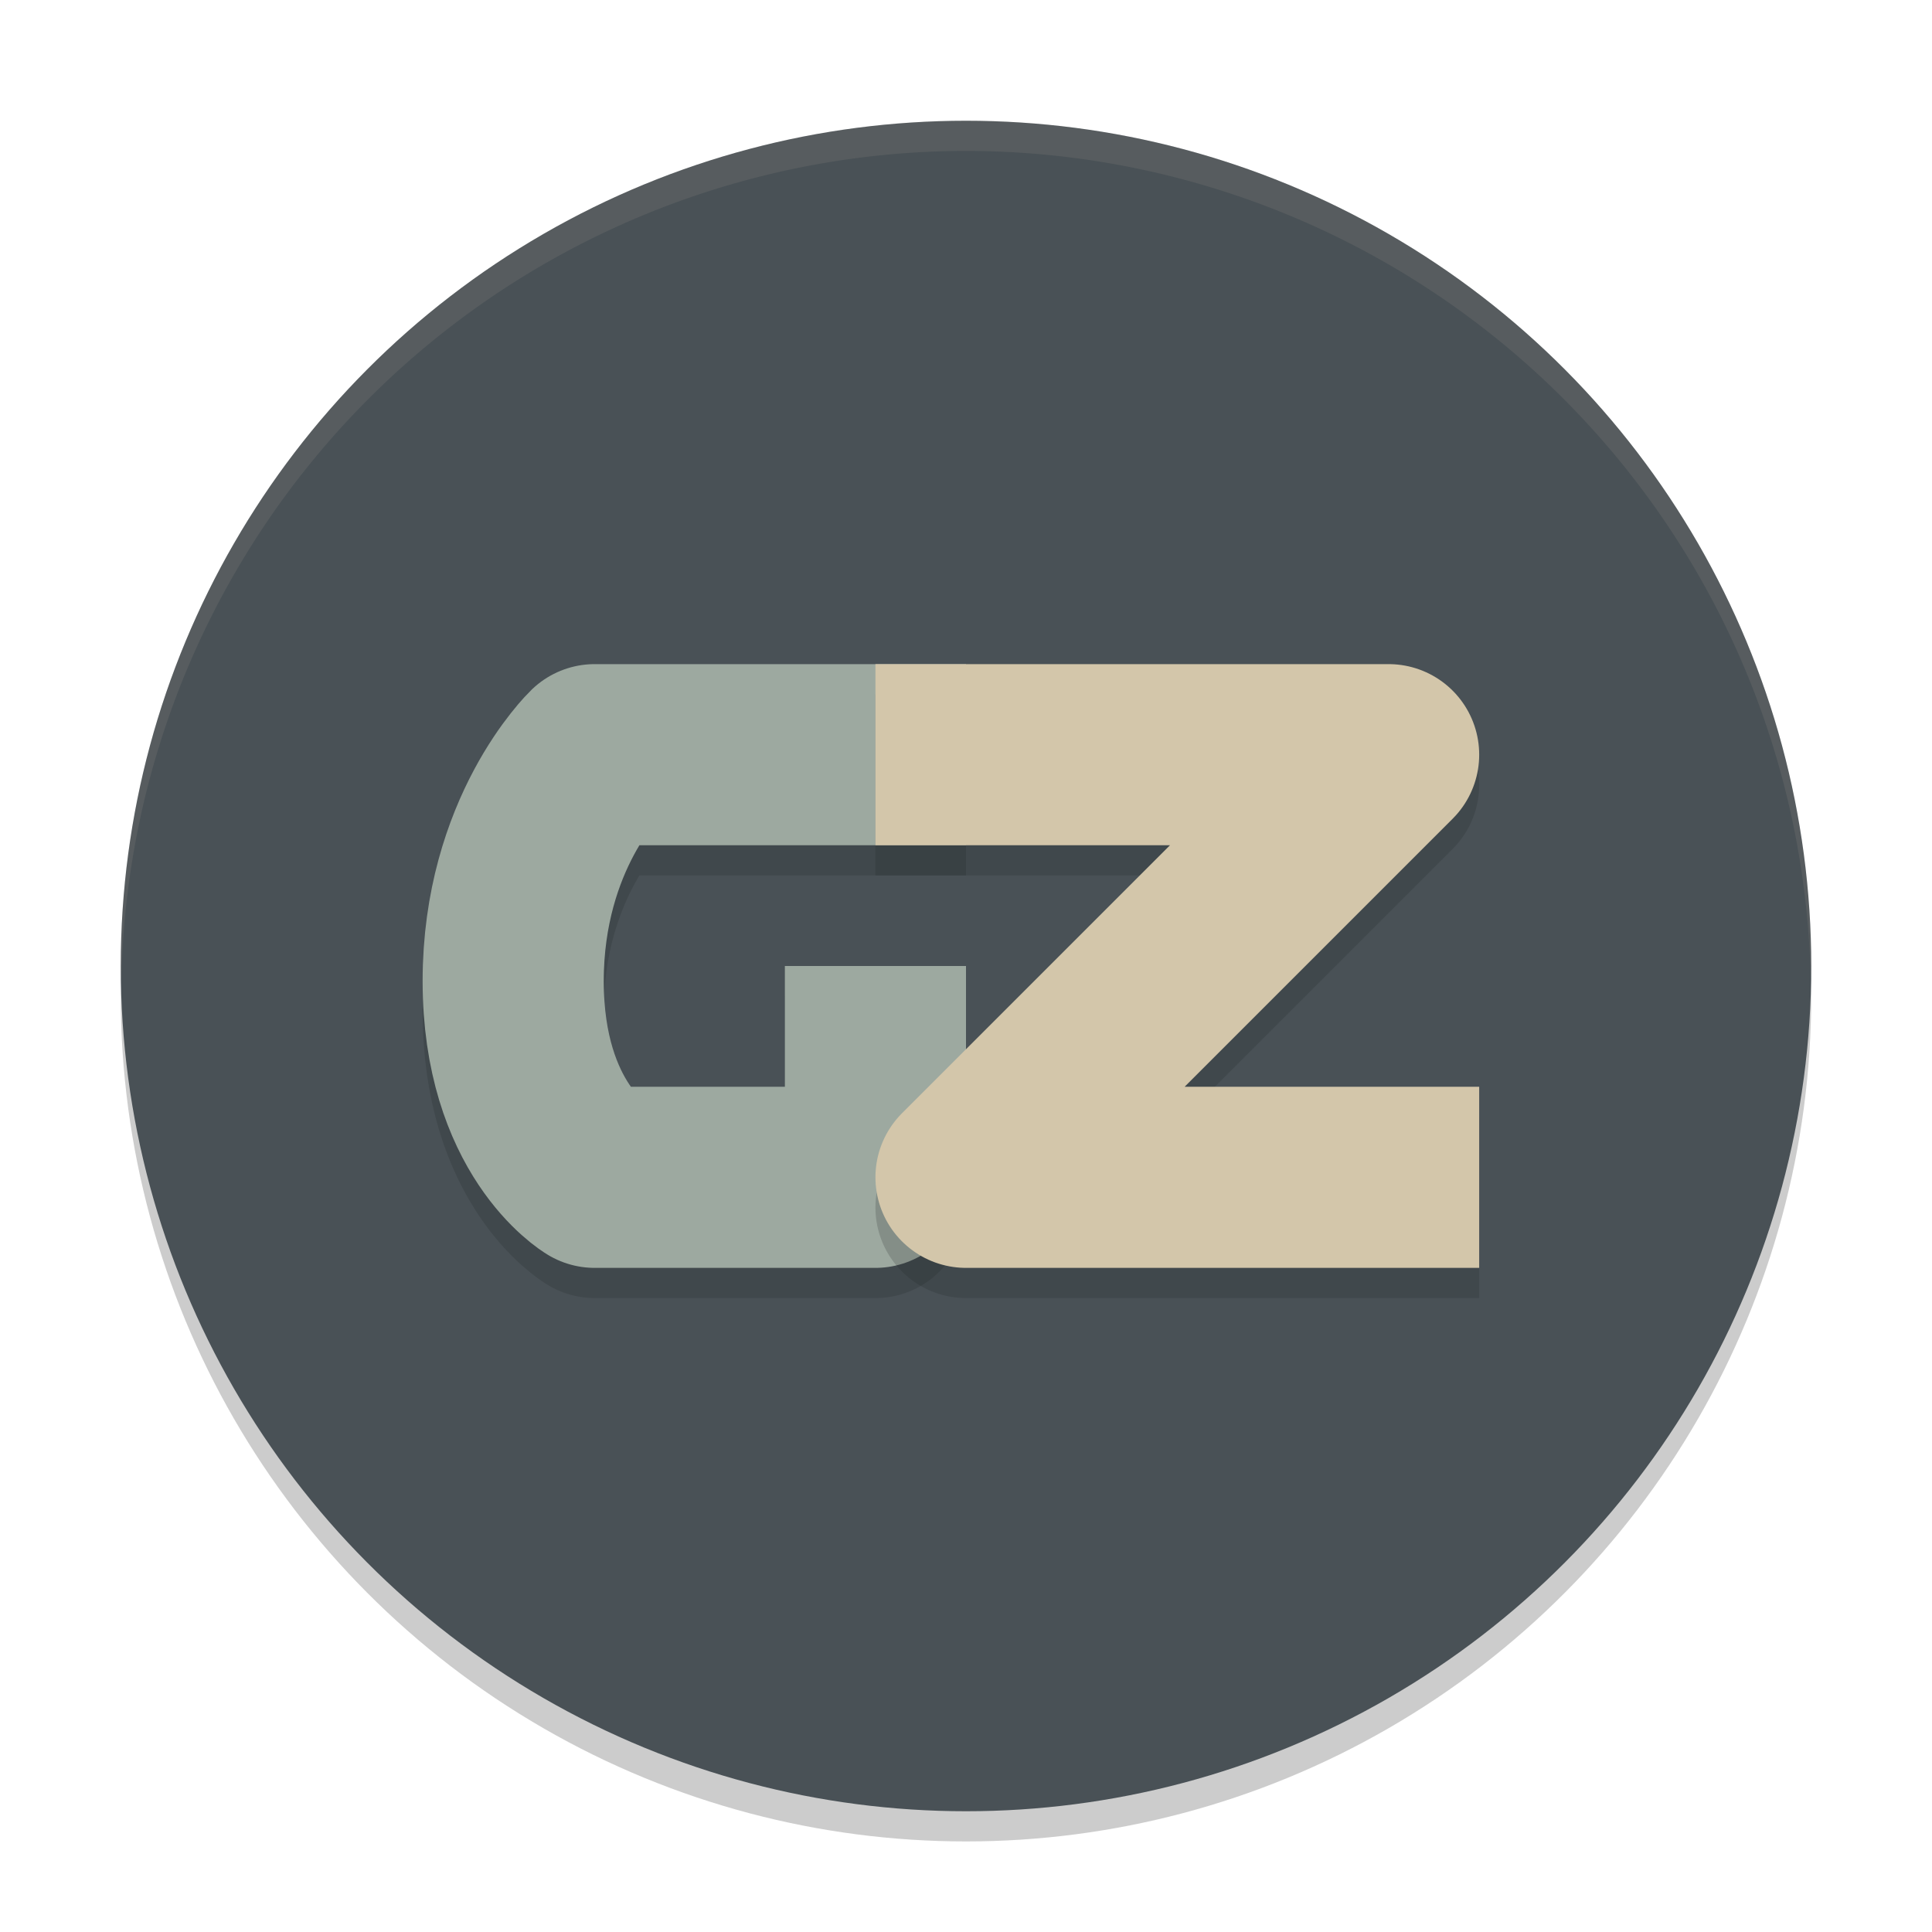<svg xmlns="http://www.w3.org/2000/svg" width="64" height="64" version="1.1">
 <circle style="opacity:.2" cx="32" cy="33" r="28"/>
 <circle style="fill:#495156" cx="32" cy="32" r="28"/>
 <path style="fill:none;opacity:.2;stroke-linejoin:round;stroke-width:6;stroke:#1e2326" d="m32 26h-12.3s-2.7 2.6-2.7 7.5 2.7 6.5 2.7 6.5h9.3v-7"/>
 <path style="fill:none;stroke-linejoin:round;stroke-width:6;stroke:#9da9a0" d="m32 25h-12.3s-2.7 2.6-2.7 7.5 2.7 6.5 2.7 6.5h9.3v-7"/>
 <path style="fill:none;opacity:.2;stroke-linejoin:round;stroke-width:6;stroke:#1e2326" d="m29 26h17l-14 14h17"/>
 <path style="fill:none;stroke-linejoin:round;stroke-width:6;stroke:#d3c6aa" d="m29 25h17l-14 14h17"/>
 <path style="fill:#d3c6aa;opacity:.1" d="M 32 4 A 28 28 0 0 0 4 32 A 28 28 0 0 0 4.021 32.586 A 28 28 0 0 1 32 5 A 28 28 0 0 1 59.979 32.414 A 28 28 0 0 0 60 32 A 28 28 0 0 0 32 4 z"/>
</svg>
